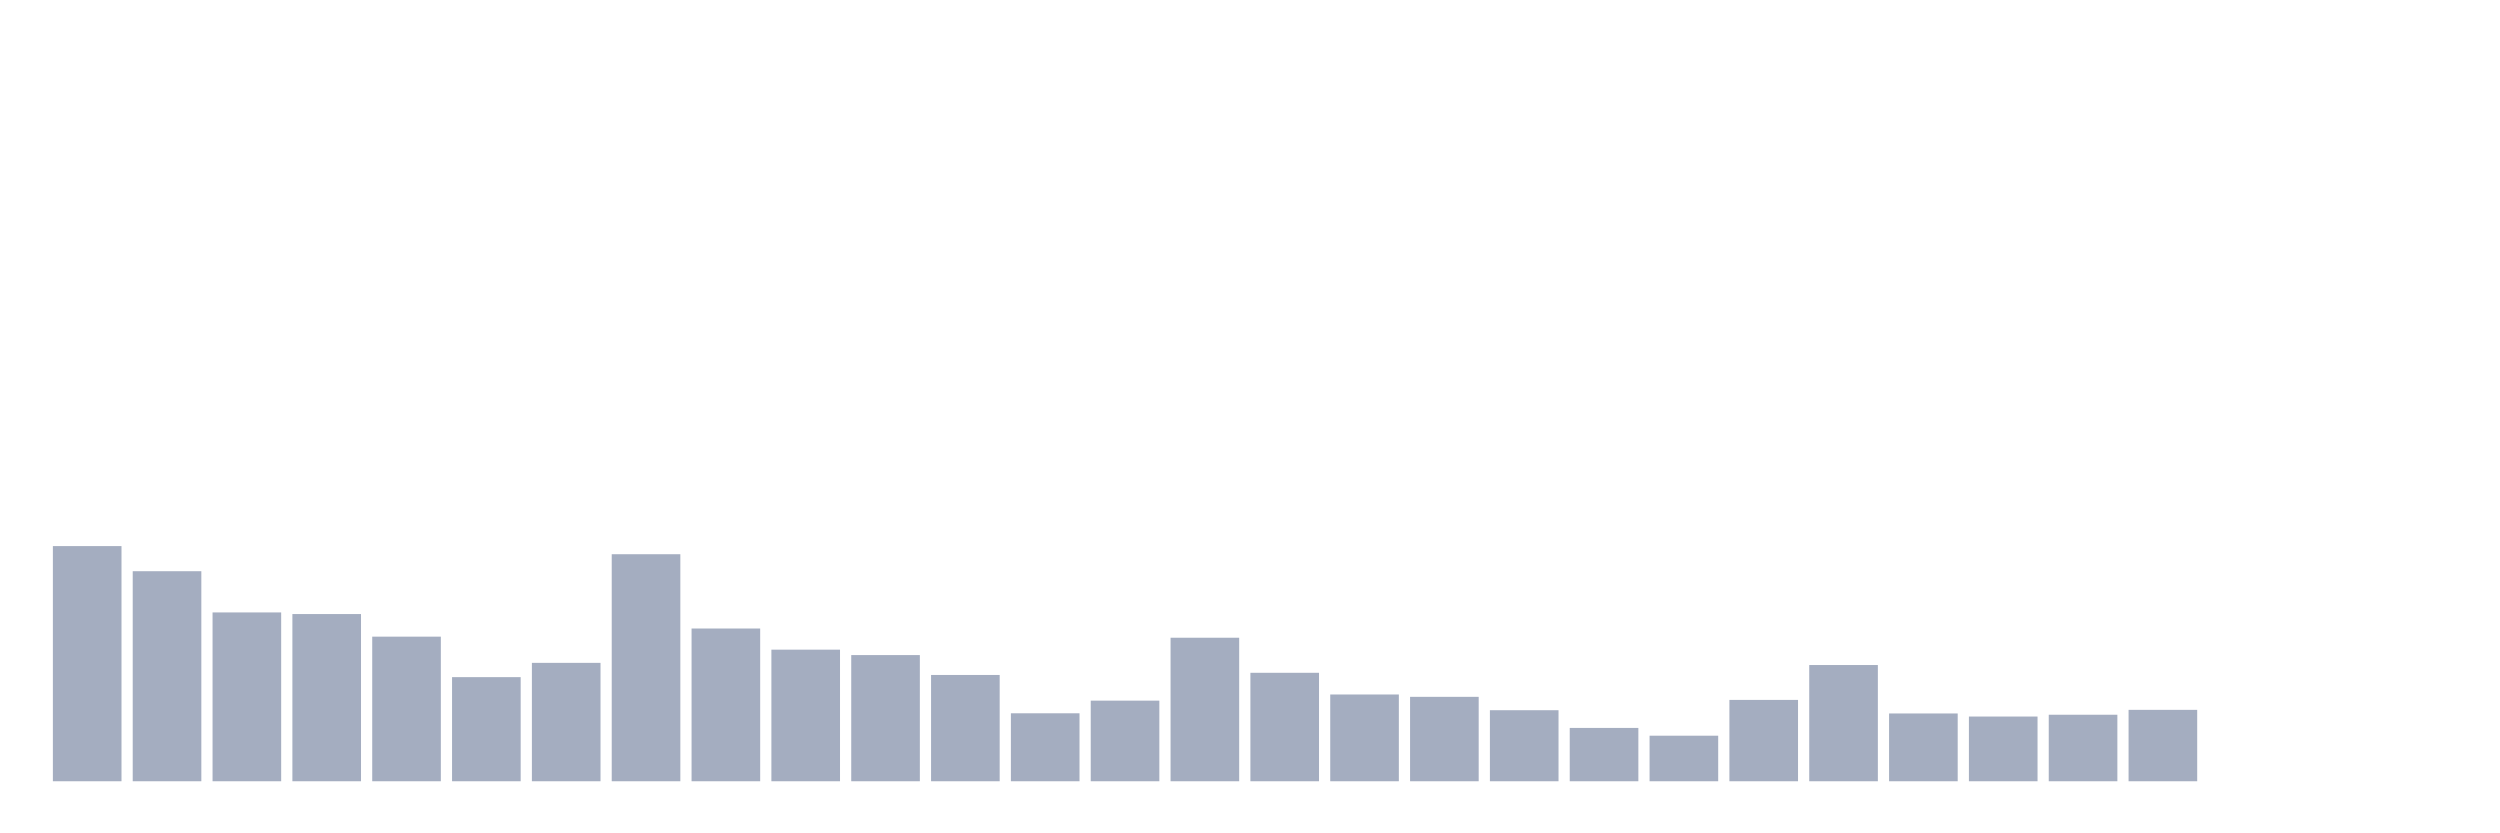 <svg xmlns="http://www.w3.org/2000/svg" viewBox="0 0 480 160"><g transform="translate(10,10)"><rect class="bar" x="0.153" width="13.175" y="94.849" height="45.151" fill="rgb(164,173,192)"></rect><rect class="bar" x="15.482" width="13.175" y="99.673" height="40.327" fill="rgb(164,173,192)"></rect><rect class="bar" x="30.81" width="13.175" y="107.586" height="32.414" fill="rgb(164,173,192)"></rect><rect class="bar" x="46.138" width="13.175" y="107.898" height="32.102" fill="rgb(164,173,192)"></rect><rect class="bar" x="61.466" width="13.175" y="112.236" height="27.764" fill="rgb(164,173,192)"></rect><rect class="bar" x="76.794" width="13.175" y="120.01" height="19.99" fill="rgb(164,173,192)"></rect><rect class="bar" x="92.123" width="13.175" y="117.268" height="22.732" fill="rgb(164,173,192)"></rect><rect class="bar" x="107.451" width="13.175" y="96.411" height="43.589" fill="rgb(164,173,192)"></rect><rect class="bar" x="122.779" width="13.175" y="110.674" height="29.326" fill="rgb(164,173,192)"></rect><rect class="bar" x="138.107" width="13.175" y="114.735" height="25.265" fill="rgb(164,173,192)"></rect><rect class="bar" x="153.436" width="13.175" y="115.776" height="24.224" fill="rgb(164,173,192)"></rect><rect class="bar" x="168.764" width="13.175" y="119.593" height="20.407" fill="rgb(164,173,192)"></rect><rect class="bar" x="184.092" width="13.175" y="126.951" height="13.049" fill="rgb(164,173,192)"></rect><rect class="bar" x="199.42" width="13.175" y="124.522" height="15.478" fill="rgb(164,173,192)"></rect><rect class="bar" x="214.748" width="13.175" y="112.444" height="27.556" fill="rgb(164,173,192)"></rect><rect class="bar" x="230.077" width="13.175" y="119.177" height="20.823" fill="rgb(164,173,192)"></rect><rect class="bar" x="245.405" width="13.175" y="123.342" height="16.658" fill="rgb(164,173,192)"></rect><rect class="bar" x="260.733" width="13.175" y="123.793" height="16.207" fill="rgb(164,173,192)"></rect><rect class="bar" x="276.061" width="13.175" y="126.361" height="13.639" fill="rgb(164,173,192)"></rect><rect class="bar" x="291.39" width="13.175" y="129.762" height="10.238" fill="rgb(164,173,192)"></rect><rect class="bar" x="306.718" width="13.175" y="131.254" height="8.746" fill="rgb(164,173,192)"></rect><rect class="bar" x="322.046" width="13.175" y="124.383" height="15.617" fill="rgb(164,173,192)"></rect><rect class="bar" x="337.374" width="13.175" y="117.685" height="22.315" fill="rgb(164,173,192)"></rect><rect class="bar" x="352.702" width="13.175" y="126.986" height="13.014" fill="rgb(164,173,192)"></rect><rect class="bar" x="368.031" width="13.175" y="127.576" height="12.424" fill="rgb(164,173,192)"></rect><rect class="bar" x="383.359" width="13.175" y="127.229" height="12.771" fill="rgb(164,173,192)"></rect><rect class="bar" x="398.687" width="13.175" y="126.292" height="13.708" fill="rgb(164,173,192)"></rect><rect class="bar" x="414.015" width="13.175" y="140" height="0" fill="rgb(164,173,192)"></rect><rect class="bar" x="429.344" width="13.175" y="140" height="0" fill="rgb(164,173,192)"></rect><rect class="bar" x="444.672" width="13.175" y="140" height="0" fill="rgb(164,173,192)"></rect></g></svg>